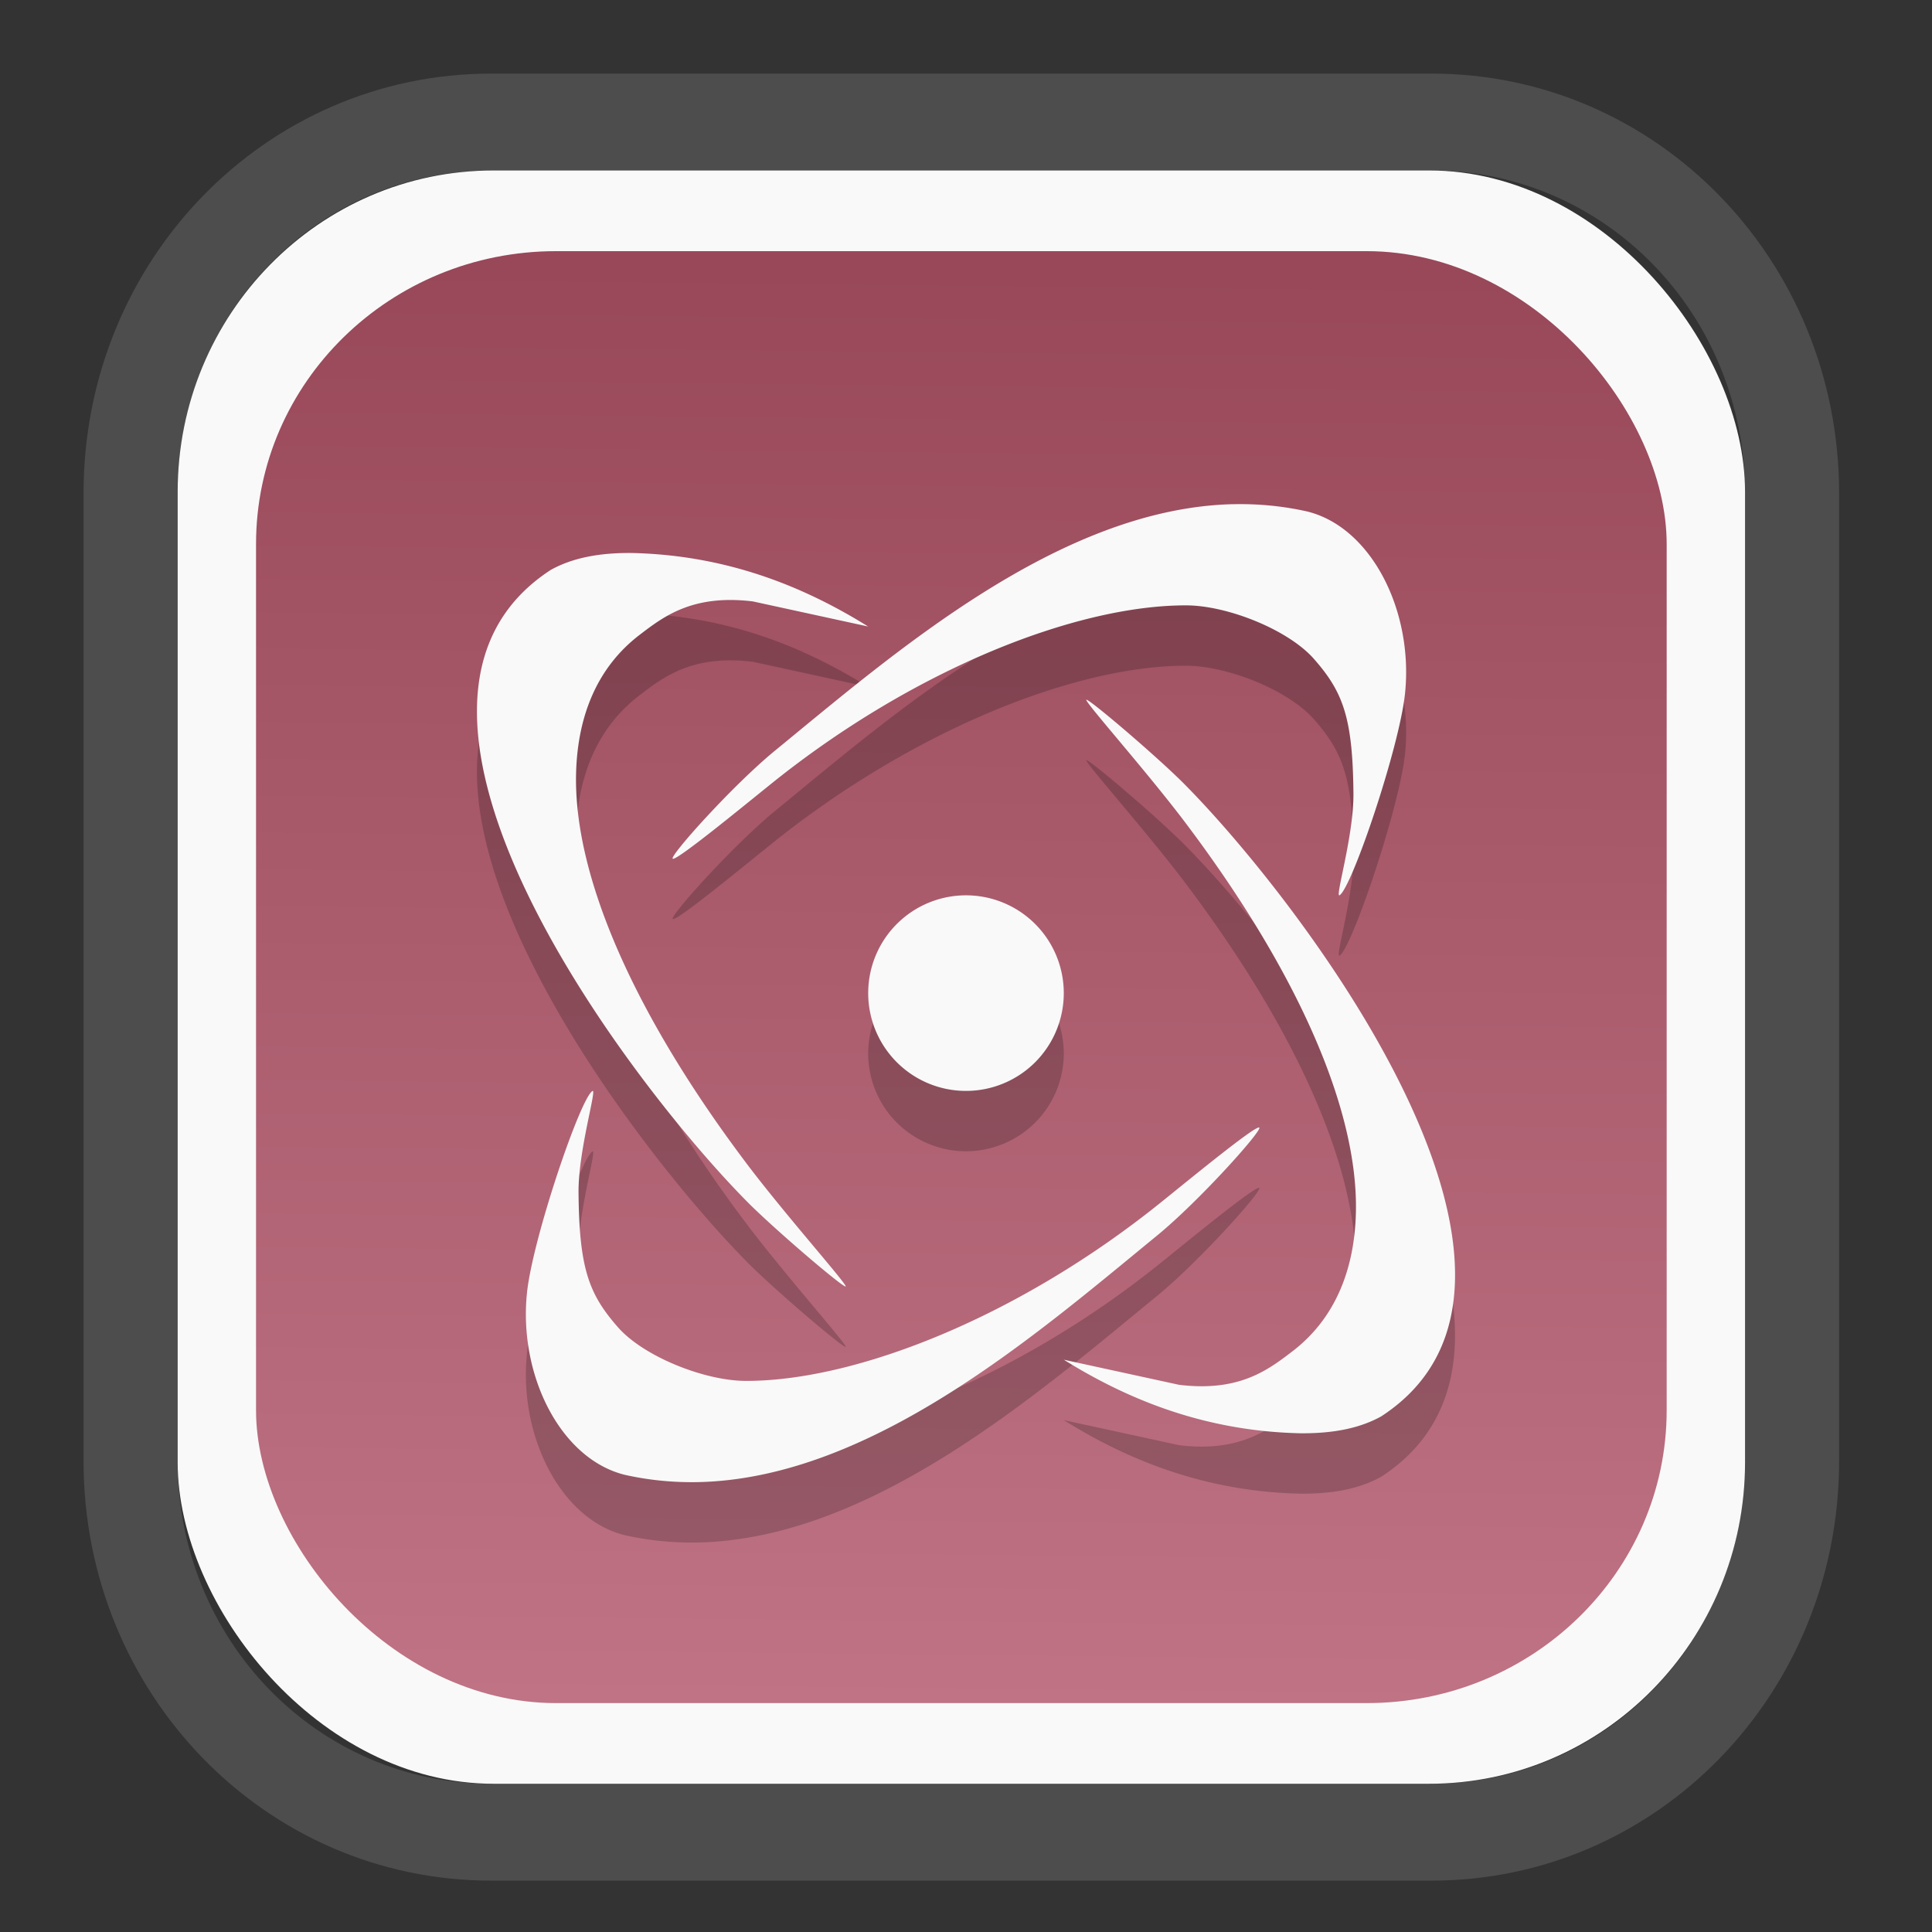 <?xml version="1.0" encoding="UTF-8" standalone="no"?>
<svg
   width="64"
   height="64"
   version="1.1"
   id="svg73"
   sodipodi:docname="scribus.svg"
   inkscape:version="1.3.2 (091e20ef0f, 2023-11-25)"
   xmlns:inkscape="http://www.inkscape.org/namespaces/inkscape"
   xmlns:sodipodi="http://sodipodi.sourceforge.net/DTD/sodipodi-0.dtd"
   xmlns:xlink="http://www.w3.org/1999/xlink"
   xmlns="http://www.w3.org/2000/svg"
   xmlns:svg="http://www.w3.org/2000/svg"
   xmlns:rdf="http://www.w3.org/1999/02/22-rdf-syntax-ns#"
   xmlns:cc="http://creativecommons.org/ns#"
   xmlns:dc="http://purl.org/dc/elements/1.1/">
  <rect width="100%" height="100%" fill="#333333" stroke="none"/>
  <sodipodi:namedview
     pagecolor="#f5f7fa"
     bordercolor="#666666"
     borderopacity="1"
     objecttolerance="10"
     gridtolerance="10"
     guidetolerance="10"
     inkscape:pageopacity="0"
     inkscape:pageshadow="2"
     inkscape:window-width="1377"
     inkscape:window-height="886"
     id="namedview75"
     showgrid="false"
     inkscape:zoom="4.4470387"
     inkscape:cx="30.35728"
     inkscape:cy="48.459214"
     inkscape:window-x="84"
     inkscape:window-y="114"
     inkscape:window-maximized="0"
     inkscape:current-layer="g877"
     inkscape:document-rotation="0"
     inkscape:pagecheckerboard="0"
     inkscape:showpageshadow="2"
     inkscape:deskcolor="#d1d1d1" />
  <defs
     id="defs29">
    <linearGradient
       id="linearGradient5"
       inkscape:collect="always">
      <stop
         style="stop-color:#984859;stop-opacity:1;"
         offset="0"
         id="stop5" />
      <stop
         style="stop-color:#bf7384;stop-opacity:1;"
         offset="1"
         id="stop6" />
    </linearGradient>
    <inkscape:path-effect
       effect="powerclip"
       id="path-effect1980"
       is_visible="true"
       lpeversion="1"
       inverse="true"
       flatten="false"
       hide_clip="false"
       message="Use fill-rule evenodd on &lt;b&gt;fill and stroke&lt;/b&gt; dialog if no flatten result after convert clip to paths." />
    <clipPath
       clipPathUnits="userSpaceOnUse"
       id="clipPath1976">
      <rect
         x="9.678"
         y="9.925"
         width="43.343"
         height="44.613"
         rx="8.669"
         ry="8.923"
         fill="url(#linearGradient862)"
         stroke-width="2.968"
         id="rect1978"
         style="display:none;fill:#333333;fill-opacity:1"
         d="m 18.347,9.925 h 26.005 c 4.803,0 8.669,3.98 8.669,8.923 v 26.767 c 0,4.943 -3.866,8.923 -8.669,8.923 h -26.005 c -4.803,0 -8.669,-3.98 -8.669,-8.923 V 18.848 c 0,-4.943 3.866,-8.923 8.669,-8.923 z" />
      <path
         id="lpe_path-effect1980"
         style="fill:#333333;fill-opacity:1"
         class="powerclip"
         d="M 2.076,2.246 H 60.624 V 62.217 H 2.076 Z M 18.347,9.925 c -4.803,0 -8.669,3.98 -8.669,8.923 v 26.767 c 0,4.943 3.866,8.923 8.669,8.923 h 26.005 c 4.803,0 8.669,-3.98 8.669,-8.923 V 18.848 c 0,-4.943 -3.866,-8.923 -8.669,-8.923 z" />
    </clipPath>
    <linearGradient
       inkscape:collect="always"
       xlink:href="#linearGradient5"
       id="linearGradient6"
       x1="33.786"
       y1="12.971"
       x2="33.376"
       y2="52.289"
       gradientUnits="userSpaceOnUse"
       gradientTransform="matrix(1.1,0,0,1.1,-3.185,-3.234)" />
    <linearGradient
       id="d"
       y1="1050.34"
       y2="1038.36"
       gradientUnits="userSpaceOnUse"
       x2="0"
       gradientTransform="matrix(-2.577,0,0,2.581,52,-2661.74)">
      <stop
         stop-color="#c61423"
         id="stop7" />
      <stop
         offset="1"
         stop-color="#dc2b41"
         id="stop8" />
    </linearGradient>
  </defs>
  <g
     id="g877"
     transform="matrix(1.1,0,0,1.1,-3.185,-3.207)">
    <path
       d="m 18.347,7.246 c -6.244,0 -11.271,5.174 -11.271,11.602 v 26.767 c 0,6.427 5.027,11.602 11.271,11.602 h 26.005 c 6.244,0 11.271,-5.174 11.271,-11.602 V 18.848 c 0,-6.427 -5.027,-11.602 -11.271,-11.602 z"
       fill="url(#linearGradient910)"
       stroke-width="3.324"
       id="path33"
       style="fill:#4d4d4d;fill-opacity:1"
       clip-path="url(#clipPath1976)"
       inkscape:path-effect="#path-effect1980"
       inkscape:original-d="m 18.347203,7.2464043 c -6.244452,0 -11.2714308,5.1741617 -11.2714308,11.6016437 v 26.767119 c 0,6.427394 5.0268918,11.601644 11.2714308,11.601644 h 26.005262 c 6.244452,0 11.271431,-5.174161 11.271431,-11.601644 V 18.848048 c 0,-6.427393 -5.026893,-11.6016437 -11.271431,-11.6016437 z"
       transform="matrix(1.089,0,0,1.089,-2.294,-2.759)" />
    <rect
       x="8.246"
       y="8.049"
       width="47.201"
       height="48.584"
       rx="9.512"
       ry="9.678"
       fill="url(#linearGradient862)"
       stroke-width="3.232"
       id="rect35-7"
       style="opacity:1;fill:#f9f9f9;fill-opacity:1" />
    <rect
       x="10.606"
       y="10.479"
       width="42.481"
       height="43.725"
       rx="9.034"
       ry="8.82"
       fill="url(#linearGradient862)"
       stroke-width="2.909"
       id="rect35-7-3"
       style="fill:url(#linearGradient6)" />
    <path
       style="fill:#000000;stroke-width:0.736;opacity:0.2"
       d="m 40.014,19.917 c -5.213,0.132 -10.181,4.476 -13.769,7.413 -1.287,1.053 -3.182,3.173 -3.092,3.262 0.09,0.089 1.995,-1.472 2.934,-2.229 4.28,-3.455 9.194,-5.405 12.53,-5.399 1.244,0.002 3.074,0.734 3.846,1.611 0.882,1.002 1.17,1.775 1.191,4.053 0.012,1.277 -0.568,3.159 -0.417,3.066 0.369,-0.226 1.799,-4.443 1.97,-6.072 0.259,-2.463 -0.993,-5 -2.943,-5.485 -0.751,-0.169 -1.505,-0.237 -2.249,-0.219 z m -18.078,1.47 c -1.007,-0.011 -1.812,0.152 -2.454,0.509 -6.312,4.106 2.46,15.581 6.009,19.122 0.901,0.883 2.758,2.459 2.868,2.459 0.11,0 -1.799,-2.138 -2.983,-3.708 -3.351,-4.446 -5.21,-8.624 -5.132,-11.747 0.045,-1.78 0.67,-3.217 1.907,-4.165 0.737,-0.564 1.606,-1.232 3.417,-1.012 l 3.472,0.756 c -2.118,-1.321 -4.428,-2.152 -7.105,-2.215 z m 13.677,4.418 c -0.11,0 1.799,2.138 2.983,3.708 3.351,4.446 5.21,8.624 5.132,11.747 -0.045,1.78 -0.67,3.217 -1.907,4.165 -0.737,0.564 -1.606,1.232 -3.417,1.012 L 34.931,45.682 c 2.118,1.321 4.428,2.152 7.105,2.215 1.007,0.011 1.812,-0.152 2.454,-0.509 6.312,-4.106 -2.46,-15.581 -6.009,-19.122 -0.901,-0.883 -2.758,-2.459 -2.868,-2.459 z m -3.627,5.891 a 2.945,2.945 0 0 0 -2.945,2.945 2.945,2.945 0 0 0 2.945,2.945 2.945,2.945 0 0 0 2.945,-2.945 2.945,2.945 0 0 0 -2.945,-2.945 z m -11.25,5.894 c -0.369,0.226 -1.799,4.443 -1.97,6.072 -0.259,2.463 0.993,5 2.943,5.485 0.751,0.169 1.505,0.237 2.249,0.219 5.213,-0.132 10.181,-4.476 13.769,-7.413 1.287,-1.053 3.182,-3.173 3.092,-3.262 -0.09,-0.089 -1.995,1.472 -2.934,2.229 -4.28,3.455 -9.194,5.405 -12.53,5.399 -1.244,-0.002 -3.074,-0.734 -3.846,-1.611 -0.882,-1.002 -1.17,-1.775 -1.191,-4.053 -0.012,-1.277 0.568,-3.159 0.417,-3.066 z"
       id="path5-2" />
    <path
       style="fill:#f9f9f9;stroke-width:0.736"
       d="m 40.014,18.099 c -5.213,0.132 -10.181,4.476 -13.769,7.413 -1.287,1.053 -3.182,3.173 -3.092,3.262 0.09,0.089 1.995,-1.472 2.934,-2.229 4.28,-3.455 9.194,-5.405 12.53,-5.399 1.244,0.002 3.074,0.734 3.846,1.611 0.882,1.002 1.17,1.775 1.191,4.053 0.012,1.277 -0.568,3.159 -0.417,3.066 0.369,-0.226 1.799,-4.443 1.97,-6.072 0.259,-2.463 -0.993,-5 -2.943,-5.485 -0.751,-0.169 -1.505,-0.237 -2.249,-0.219 z M 21.936,19.569 c -1.007,-0.011 -1.812,0.152 -2.454,0.509 -6.312,4.106 2.46,15.581 6.009,19.122 0.901,0.883 2.758,2.459 2.868,2.459 0.11,0 -1.799,-2.138 -2.983,-3.708 -3.351,-4.446 -5.21,-8.624 -5.132,-11.747 0.045,-1.78 0.67,-3.217 1.907,-4.165 0.737,-0.564 1.606,-1.232 3.417,-1.012 l 3.472,0.756 C 26.923,20.463 24.612,19.632 21.936,19.569 Z m 13.677,4.418 c -0.11,0 1.799,2.138 2.983,3.708 3.351,4.446 5.21,8.624 5.132,11.747 -0.045,1.78 -0.67,3.217 -1.907,4.165 -0.737,0.564 -1.606,1.232 -3.417,1.012 l -3.472,-0.756 c 2.118,1.321 4.428,2.152 7.105,2.215 1.007,0.011 1.812,-0.152 2.454,-0.509 6.312,-4.106 -2.46,-15.581 -6.009,-19.122 -0.901,-0.883 -2.758,-2.459 -2.868,-2.459 z m -3.627,5.891 a 2.945,2.945 0 0 0 -2.945,2.945 2.945,2.945 0 0 0 2.945,2.945 2.945,2.945 0 0 0 2.945,-2.945 2.945,2.945 0 0 0 -2.945,-2.945 z m -11.25,5.894 c -0.369,0.226 -1.799,4.443 -1.97,6.072 -0.259,2.463 0.993,5 2.943,5.485 0.751,0.169 1.505,0.237 2.249,0.219 5.213,-0.132 10.181,-4.476 13.769,-7.413 1.287,-1.053 3.182,-3.173 3.092,-3.262 -0.09,-0.089 -1.995,1.472 -2.934,2.229 -4.28,3.455 -9.194,5.405 -12.53,5.399 -1.244,-0.002 -3.074,-0.734 -3.846,-1.611 -0.882,-1.002 -1.17,-1.775 -1.191,-4.053 -0.012,-1.277 0.568,-3.159 0.417,-3.066 z"
       id="path5" />
    <path
       style="fill:#f5f7fa;stroke-width:0.204;fill-opacity:1"
       d=""
       id="path3" />
  </g>
</svg>
